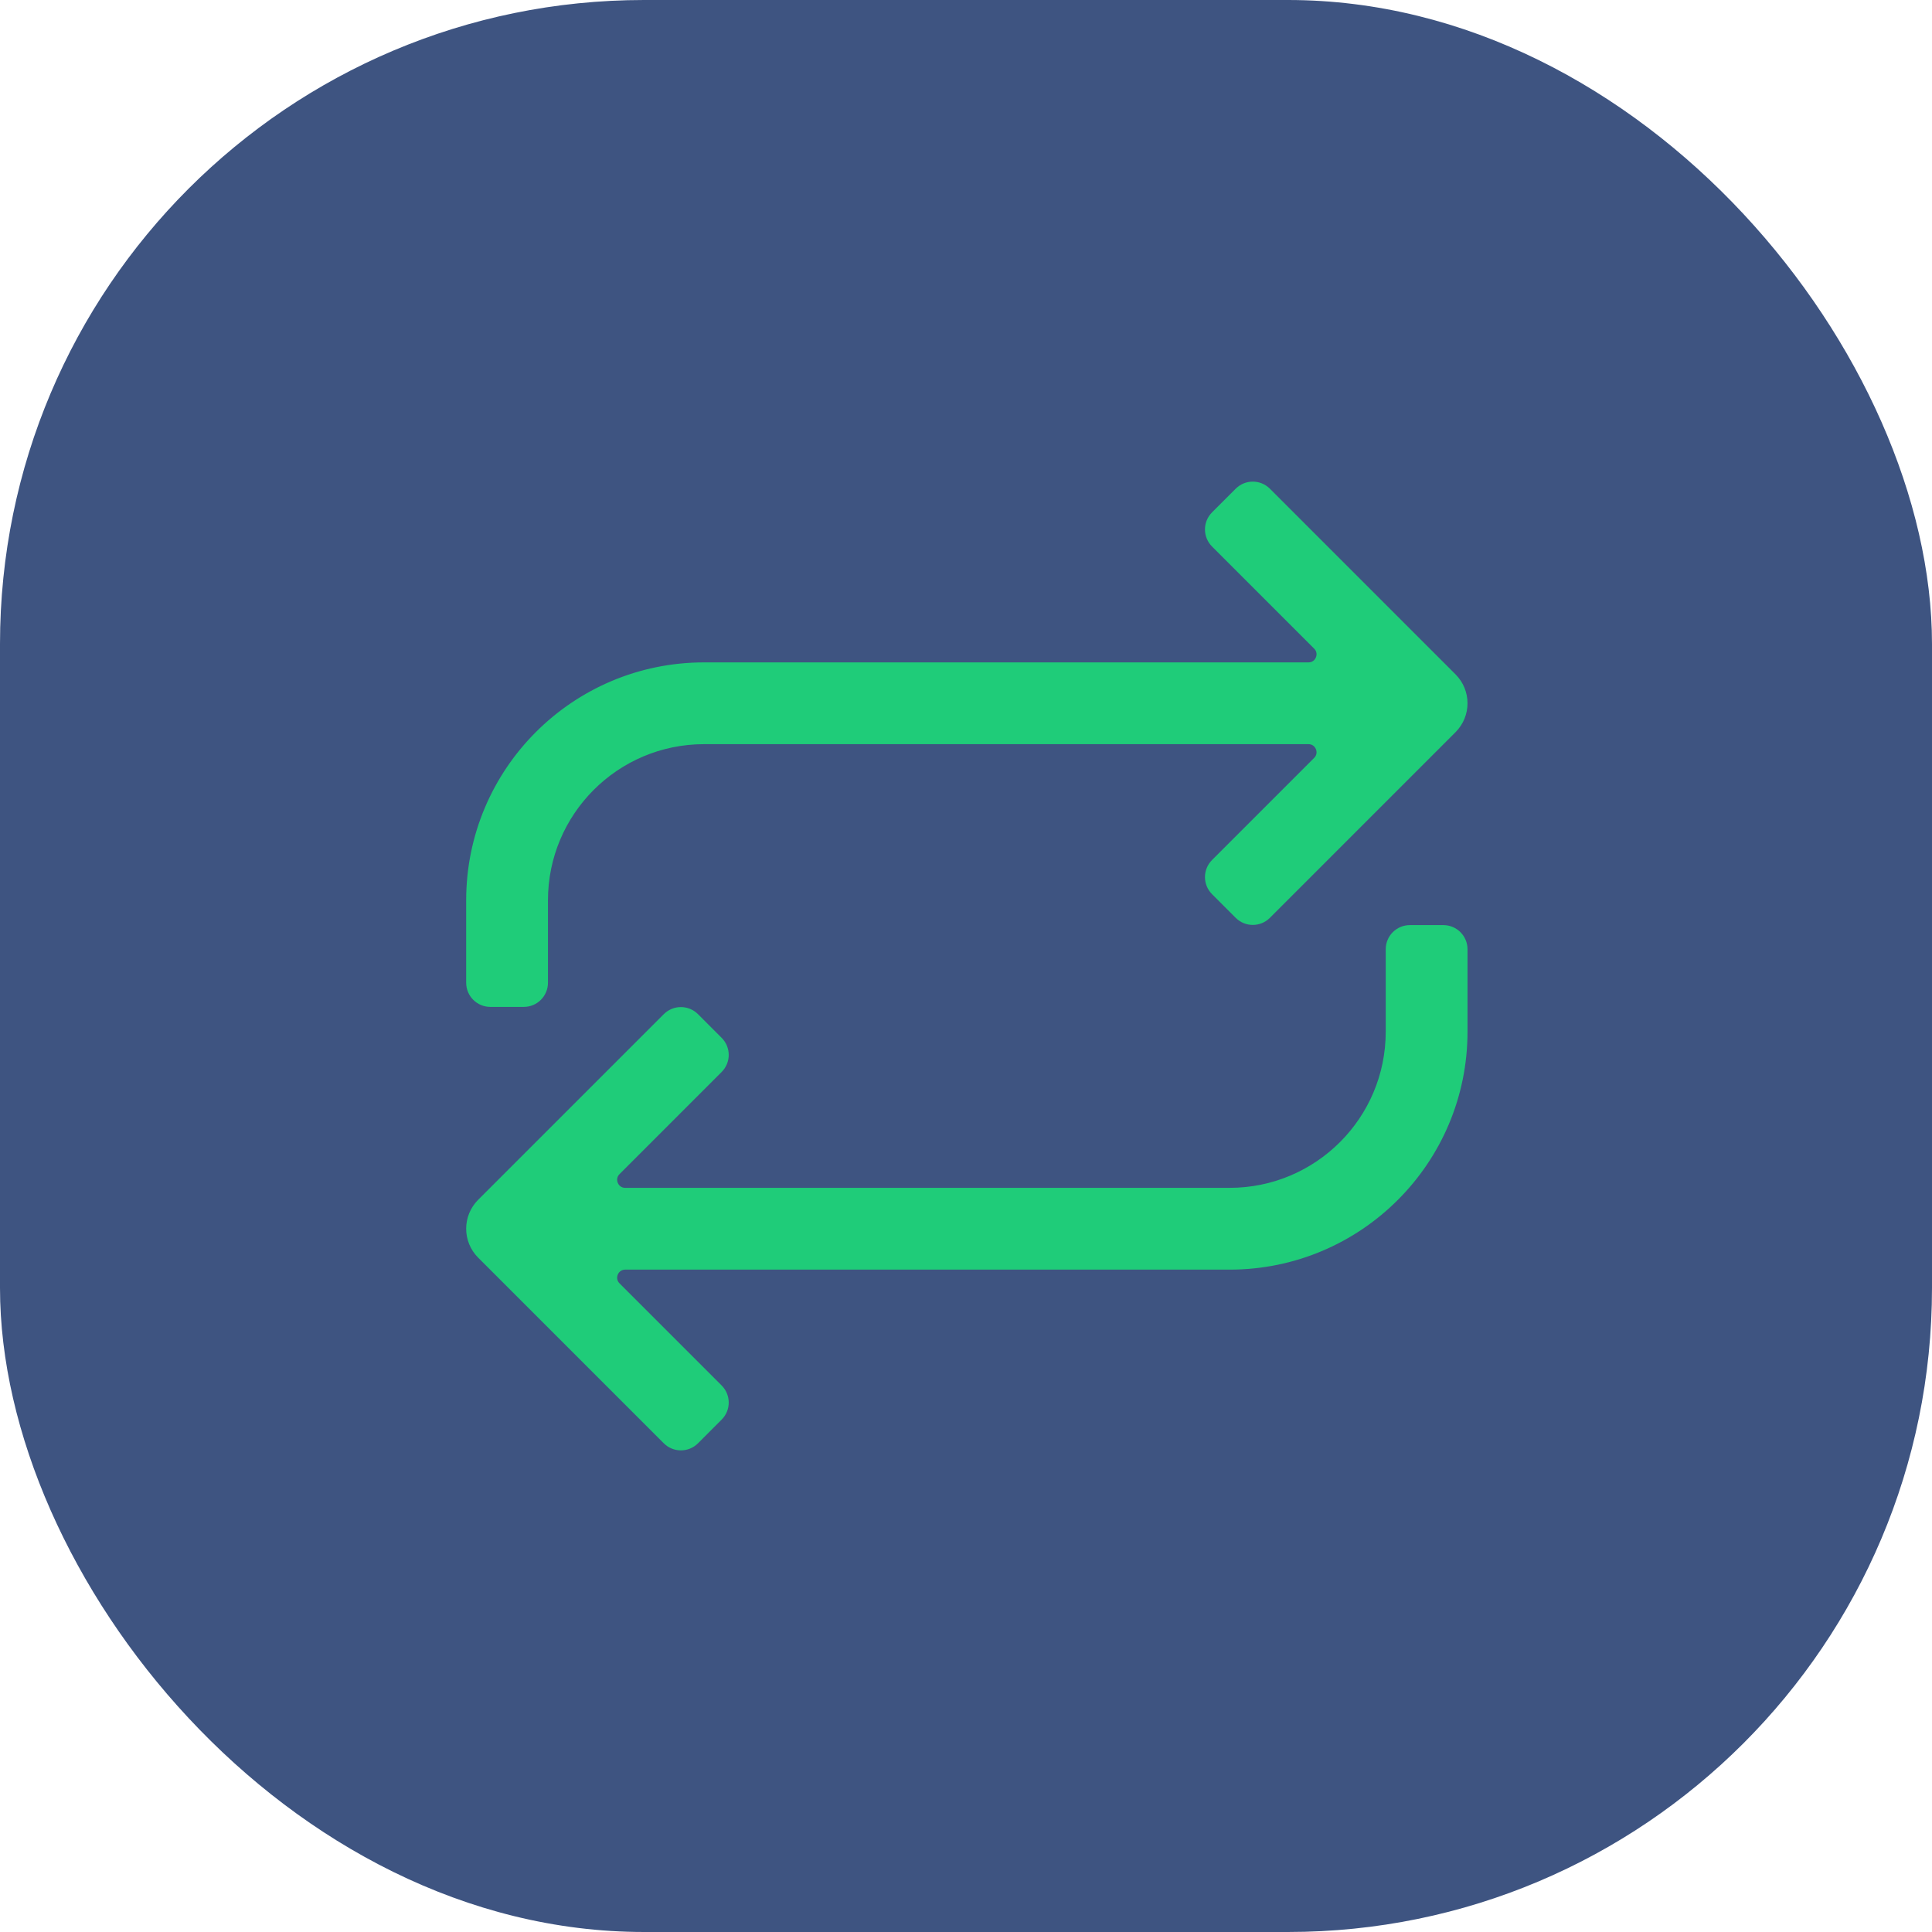 <svg width="120" height="120" viewBox="0 0 120 120" fill="none" xmlns="http://www.w3.org/2000/svg">
<rect width="120" height="120" rx="40" fill="#3E5481"/>
<path fill-rule="evenodd" clip-rule="evenodd" d="M81.271 41.642C82.162 41.642 82.608 40.564 81.978 39.934L75.636 33.592C75.245 33.201 75.245 32.568 75.636 32.178L77.106 30.707C77.497 30.317 78.13 30.317 78.521 30.707L90.052 42.239C90.849 43.036 90.849 44.327 90.052 45.124L78.521 56.656C78.13 57.046 77.497 57.046 77.106 56.656L75.636 55.185C75.245 54.794 75.245 54.161 75.636 53.771L81.978 47.428C82.608 46.798 82.162 45.721 81.271 45.721H43.734C38.101 45.721 33.535 50.288 33.535 55.92V61.04C33.535 61.592 33.087 62.04 32.535 62.04H30.455C29.903 62.04 29.455 61.592 29.455 61.04V55.92C29.455 48.034 35.848 41.642 43.734 41.642H81.271ZM89.65 57.96C90.202 57.96 90.65 58.408 90.65 58.96V64.08C90.65 71.966 84.257 78.359 76.371 78.359H38.834C37.943 78.359 37.497 79.436 38.127 80.066L44.469 86.408C44.86 86.799 44.86 87.432 44.469 87.822L42.999 89.293C42.608 89.683 41.975 89.683 41.584 89.293L30.052 77.761C29.256 76.964 29.256 75.673 30.052 74.876L41.584 63.344C41.975 62.954 42.608 62.954 42.999 63.344L44.469 64.815C44.86 65.206 44.86 65.839 44.469 66.229L38.127 72.572C37.497 73.202 37.943 74.279 38.834 74.279H76.371C82.004 74.279 86.57 69.713 86.57 64.08V58.96C86.57 58.408 87.018 57.96 87.57 57.96H89.65Z" fill="#1FCC79" stroke="#1FCC79"/>
</svg>
